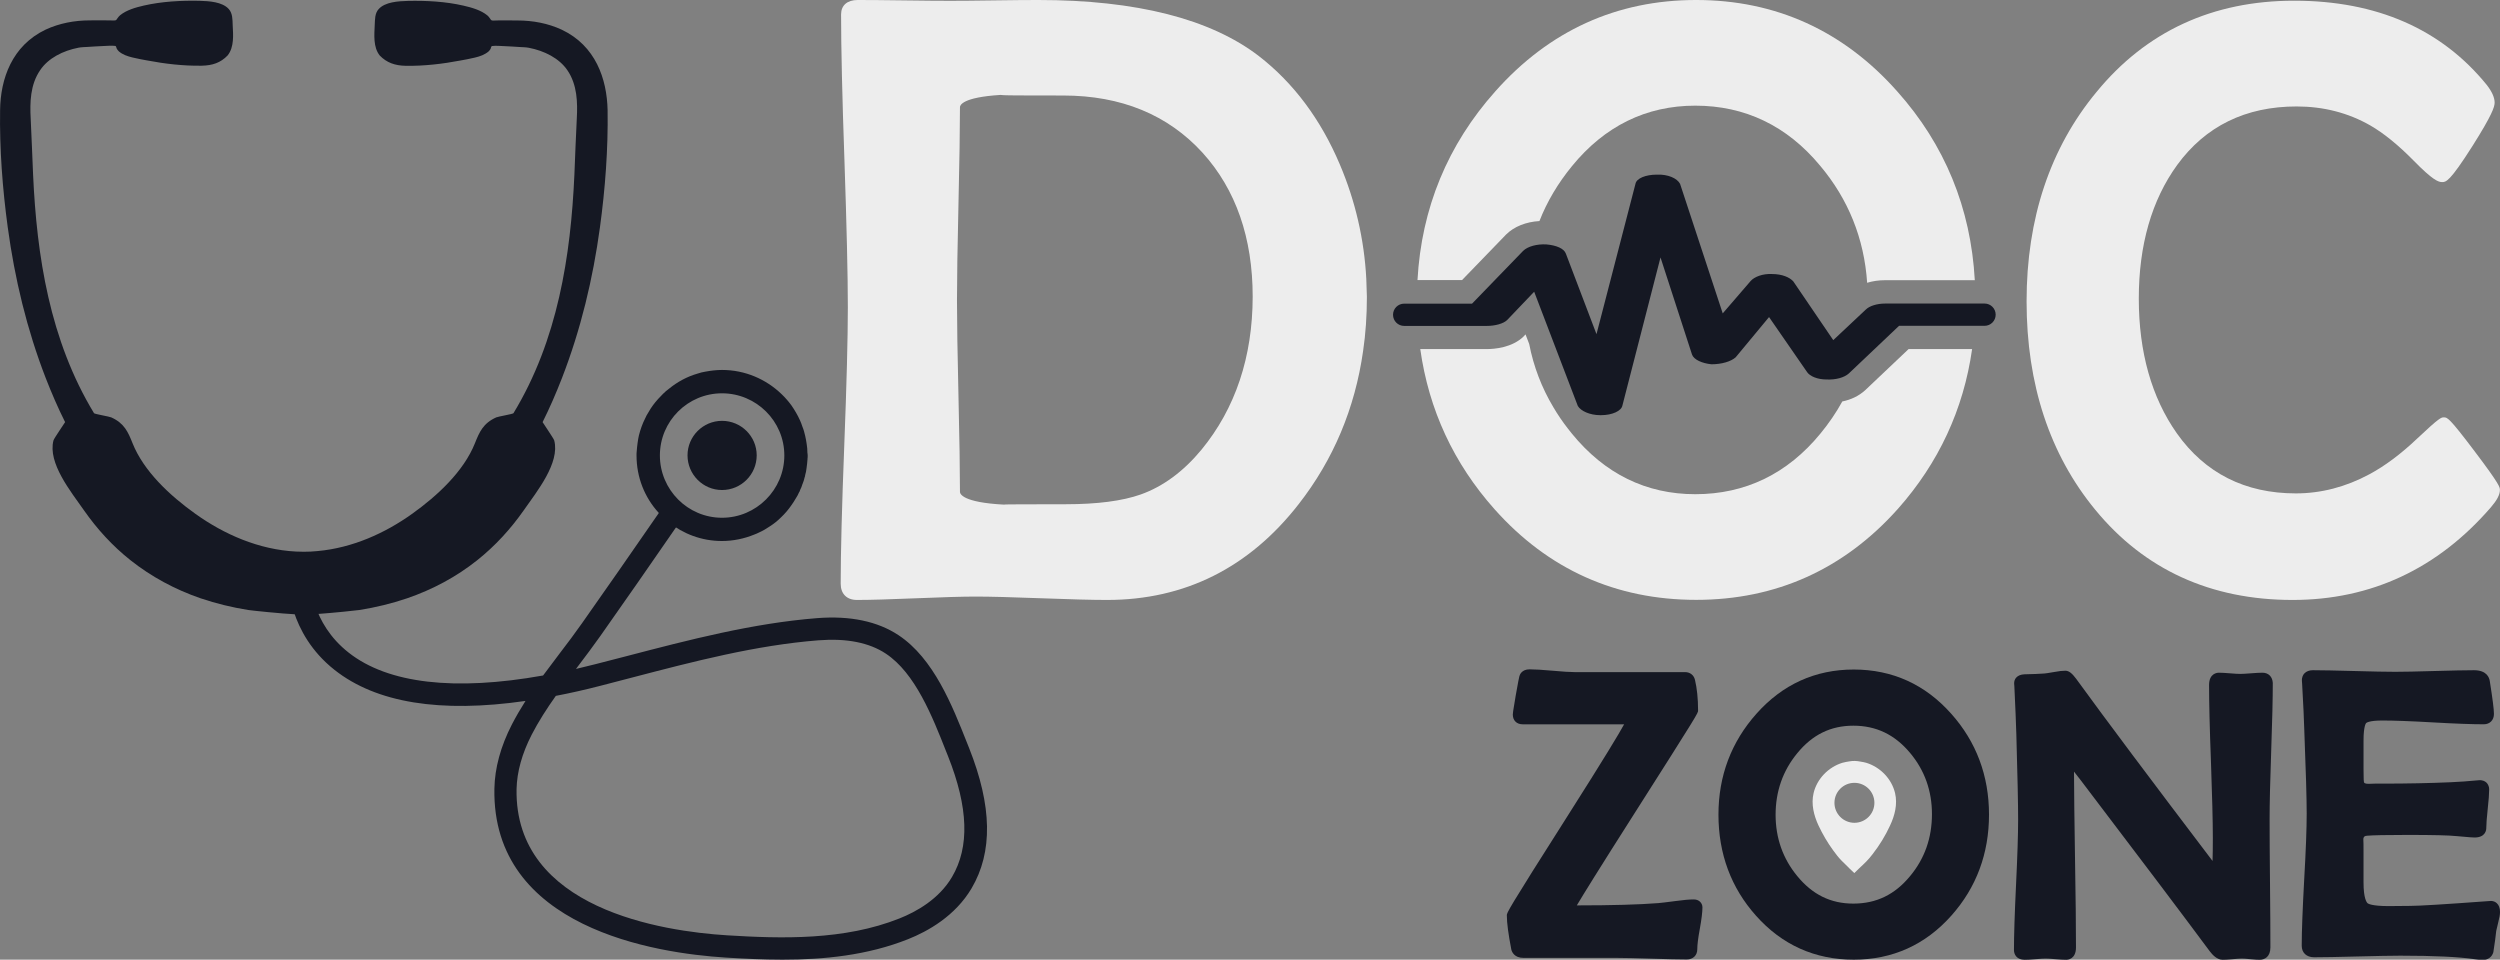 <?xml version="1.0" encoding="utf-8"?>
<!-- Generator: Adobe Illustrator 24.0.1, SVG Export Plug-In . SVG Version: 6.00 Build 0)  -->
<svg version="1.1" id="Layer_1" xmlns="http://www.w3.org/2000/svg" xmlns:xlink="http://www.w3.org/1999/xlink" x="0px" y="0px"
	 viewBox="0 0 251.52 96.55" style="enable-background:new 0 0 251.52 96.55;" xml:space="preserve">
<rect x="0" y="0" width="251.52" height="96.55" fill="#808080" stroke="none"/>
<g>
	<g>
		<path style="fill:#151823;" d="M170.42,90.49c-0.45,0-1.05,0.05-1.83,0.16c-0.91,0.12-1.5,0.19-1.75,0.21
			c-1.9,0.15-4.64,0.23-8.2,0.23c0.6-1.01,2.12-3.48,5.86-9.35c6.34-9.96,6.34-10,6.34-10.25c0-1.2-0.11-2.24-0.31-3.08
			c-0.11-0.49-0.5-0.79-1-0.79h-11.1c-0.48,0-1.23-0.05-2.21-0.14c-1.04-0.09-1.8-0.14-2.33-0.14c-0.79,0-0.99,0.54-1.03,0.7
			c-0.03,0.13-0.11,0.46-0.37,1.95c-0.29,1.69-0.29,1.81-0.29,1.9c0,0.59,0.39,0.98,0.98,0.98h10.22c-0.49,0.9-1.9,3.26-5.7,9.24
			c-6.1,9.59-6.1,9.72-6.1,9.98c0,0.77,0.15,1.88,0.45,3.44c0.06,0.25,0.31,0.84,1.22,0.84h9.38c0.78,0,1.96,0.03,3.51,0.08
			c1.59,0.05,2.75,0.08,3.54,0.08c0.63,0,1.06-0.41,1.06-1.02c0-0.44,0.08-1.12,0.25-2.03c0.18-0.99,0.27-1.72,0.27-2.22
			C171.26,90.82,170.91,90.49,170.42,90.49z"/>
		<path style="fill:#151823;" d="M227.63,67.68c-0.27,0-0.65,0.02-1.17,0.06c-0.48,0.04-0.85,0.06-1.08,0.06
			c-0.22,0-0.57-0.02-1.03-0.06c-0.5-0.04-0.87-0.06-1.12-0.06c-0.16,0-0.98,0.06-0.98,1.24c0,1.71,0.06,4.3,0.19,7.7
			c0.12,3.41,0.19,5.99,0.19,7.68c0,1.01-0.01,1.76-0.03,2.32c-6.12-8.06-10.74-14.22-13.73-18.34c-0.38-0.5-0.69-0.8-1.08-0.8
			c-0.29,0-0.66,0.04-1.13,0.13c-0.61,0.11-0.87,0.14-0.99,0.15c-0.48,0.04-1.14,0.06-1.99,0.08c-0.37,0.02-0.64,0.12-0.83,0.33
			c-0.15,0.16-0.22,0.38-0.21,0.62l0.02,0.24c0.1,2.14,0.17,3.77,0.2,4.85c0.12,4.12,0.18,7.01,0.18,8.59
			c0,1.44-0.07,3.64-0.21,6.54c-0.14,2.91-0.21,5.12-0.21,6.57c0,0.45,0.28,0.98,1.08,0.98c0.26,0,0.62-0.02,1.11-0.06
			c0.45-0.04,0.79-0.06,1.01-0.06c0.21,0,0.53,0.02,0.98,0.06c0.48,0.04,0.83,0.06,1.08,0.06c0.16,0,0.98-0.06,0.98-1.24
			c0-2.01-0.03-5.09-0.1-9.14c-0.06-3.68-0.09-6.56-0.1-8.55c0.19,0.24,0.42,0.54,0.71,0.91c5.86,7.71,10.09,13.31,12.93,17.14
			c0.29,0.38,0.74,0.88,1.32,0.88c0.23,0,0.57-0.02,1.02-0.06c0.41-0.04,0.72-0.06,0.92-0.06c0.18,0,0.46,0.02,0.83,0.06
			c0.42,0.04,0.73,0.06,0.95,0.06c0.52,0,1.08-0.32,1.08-1.24c0-1.44-0.01-3.59-0.04-6.45c-0.03-2.86-0.04-5.01-0.04-6.44
			c0-1.52,0.05-3.82,0.16-6.85c0.11-3.06,0.16-5.37,0.16-6.87C228.63,68.09,228.23,67.68,227.63,67.68z"/>
		<path style="fill:#151823;" d="M251.2,90.87c-0.13-0.12-0.36-0.26-0.7-0.22l-0.3,0.02c-4.22,0.31-6.82,0.47-7.72,0.47l-2.17,0.02
			c-1.71,0-2.06-0.25-2.1-0.28c-0.1-0.08-0.42-0.47-0.42-2.11v-2.92c0-0.69,0-1.15-0.02-1.46c0.04-0.22,0.12-0.29,0.38-0.31
			c0.56-0.05,1.93-0.08,4.08-0.08c2.55,0,4.2,0.04,4.92,0.12c1.38,0.13,1.7,0.14,1.81,0.14c1.12,0,1.18-0.78,1.18-0.94
			c0-0.41,0.05-1.04,0.14-1.89c0.1-0.9,0.15-1.56,0.15-2c0-0.37-0.16-0.59-0.29-0.71c-0.14-0.12-0.38-0.26-0.77-0.22
			c-1.08,0.1-2.02,0.17-2.81,0.2c-2.03,0.09-4.36,0.14-6.93,0.14l-0.7,0c-0.28,0.01-0.49,0.02-0.64,0.02
			c-0.41,0-0.45-0.12-0.46-0.18c-0.01-0.03-0.04-0.24-0.04-1.25v-2.94c0-1.46,0.25-1.73,0.26-1.74c0.03-0.03,0.29-0.26,1.63-0.26
			c1.13,0,2.84,0.06,5.09,0.19c2.27,0.13,3.99,0.19,5.12,0.19c0.61,0,1.02-0.42,1.02-1.04c0-0.46-0.14-1.55-0.42-3.32
			c-0.05-0.32-0.29-1.08-1.59-1.08c-0.89,0-2.19,0.03-3.98,0.08c-1.74,0.05-3.07,0.08-3.94,0.08c-0.92,0-2.3-0.03-4.13-0.08
			c-1.87-0.05-3.24-0.08-4.16-0.08c-0.36,0-0.64,0.11-0.84,0.31c-0.13,0.13-0.28,0.37-0.26,0.77l0.02,0.27
			c0.12,2.08,0.19,3.66,0.22,4.71c0.16,4.07,0.24,6.89,0.24,8.37c0,1.45-0.08,3.68-0.25,6.61c-0.16,2.95-0.25,5.2-0.25,6.68
			c0,0.7,0.48,1.16,1.24,1.16c0.97,0,2.43-0.03,4.36-0.08c1.93-0.05,3.38-0.08,4.33-0.08c3.35,0,5.85,0.12,7.44,0.35
			c0.53,0.08,0.73,0.08,0.83,0.08c0.54,0,0.94-0.29,1.08-0.78l0.01-0.07c0.14-0.88,0.23-1.58,0.28-2.07c0.03-0.13,0.1-0.42,0.2-0.85
			c0.12-0.45,0.18-0.79,0.18-1.06C251.52,91.35,251.41,91.06,251.2,90.87z"/>
		<g>
			<path style="fill:#151823;" d="M186.5,67.36c-3.87,0-7.17,1.5-9.79,4.45c-2.53,2.84-3.82,6.25-3.82,10.15
				c0,3.94,1.27,7.36,3.78,10.17c2.61,2.93,5.92,4.42,9.83,4.42c3.9,0,7.21-1.49,9.83-4.44c2.51-2.82,3.78-6.24,3.78-10.15
				c0-3.91-1.28-7.33-3.8-10.15C193.69,68.86,190.39,67.36,186.5,67.36z M186.46,73.01c2.31,0,4.17,0.9,5.71,2.74
				c1.46,1.74,2.2,3.81,2.2,6.16c0,2.38-0.73,4.47-2.19,6.22c-1.53,1.87-3.4,2.78-5.72,2.78c-2.28,0-4.12-0.91-5.65-2.78
				c-1.44-1.75-2.17-3.82-2.17-6.16c0-2.35,0.73-4.43,2.17-6.18C182.34,73.91,184.19,73.01,186.46,73.01z"/>
			<path style="fill:#EDEDED;" d="M190.66,79.8c-0.34-1.45-1.5-2.63-2.91-3.06c-0.19-0.06-0.39-0.08-0.59-0.12
				c-0.37-0.07-0.71-0.09-1.09-0.02c-0.23,0.04-0.47,0.07-0.7,0.14c-1.41,0.43-2.57,1.61-2.91,3.06c-0.26,1.11,0.03,2.25,0.5,3.26
				c0.41,0.87,0.9,1.71,1.47,2.49c0.27,0.37,0.54,0.73,0.86,1.05c0.21,0.2,0.41,0.41,0.62,0.61c0.13,0.12,0.25,0.27,0.39,0.38
				l0.01,0.01l0.25,0.24l0.49-0.48c0.24-0.23,0.49-0.45,0.72-0.69c0.23-0.23,0.44-0.49,0.64-0.75c0.68-0.87,1.28-1.85,1.74-2.85
				C190.63,82.05,190.92,80.91,190.66,79.8z M186.57,82.78c-1.11,0-2.01-0.9-2.01-2.01c0-1.11,0.9-2.01,2.01-2.01
				c1.11,0,2.01,0.9,2.01,2.01C188.58,81.88,187.68,82.78,186.57,82.78z"/>
		</g>
	</g>
	<g>
		<path style="fill:#EDEDED;" d="M137.46,28.05c-0.21-3.97-1.1-7.83-2.66-11.5c-1.92-4.54-4.66-8.21-8.15-10.91
			C121.78,1.9,114.32,0,104.47,0c-1.01,0-2.51,0.01-4.48,0.04c-1.96,0.03-3.43,0.04-4.38,0.04c-1.04,0-2.59-0.01-4.66-0.04
			C88.88,0.01,87.32,0,86.28,0c-1.04,0-1.66,0.54-1.66,1.45c0,3.28,0.11,8.24,0.34,14.75c0.22,6.53,0.34,11.48,0.34,14.71
			c0,3.05-0.12,7.73-0.36,13.91c-0.24,6.17-0.36,10.85-0.36,13.91c0,1.01,0.61,1.63,1.63,1.63c1.33,0,3.35-0.06,6-0.17
			c2.65-0.11,4.65-0.17,5.95-0.17c1.44,0,3.65,0.06,6.59,0.17c2.93,0.11,5.15,0.17,6.63,0.17c7.81,0,14.29-3.24,19.27-9.63
			c3.5-4.48,5.67-9.64,6.49-15.42c0.26-1.76,0.38-3.58,0.38-5.45C137.5,29.25,137.48,28.65,137.46,28.05z M120.88,45.24
			c-1.81,2.19-3.87,3.71-6.12,4.51c-1.84,0.65-4.38,0.98-7.53,0.98c-2.08,0-3.63,0.01-4.67,0.01c-0.52,0-0.91,0.01-1.17,0.01
			c-0.13,0-0.25,0-0.37,0.02c-4.23-0.22-4.44-1.11-4.44-1.28c0-2.13-0.05-5.37-0.15-9.64c-0.1-4.25-0.15-7.48-0.15-9.61
			c0-2.16,0.05-5.43,0.15-9.72c0.1-4.31,0.15-7.59,0.15-9.74c0-0.17,0.2-0.99,4.08-1.23c0.31,0.04,0.81,0.04,1.61,0.05
			c1.05,0.01,2.62,0.01,4.7,0.01c5.83,0,10.54,1.94,14.02,5.76c3.35,3.7,5.04,8.57,5.04,14.48
			C126.02,35.91,124.29,41.09,120.88,45.24z"/>
		<path style="fill:#EDEDED;" d="M248.98,45.42c-2.59-3.43-2.76-3.43-3.11-3.43c-0.26,0-0.42,0-2.68,2.13
			c-1.63,1.55-3.25,2.76-4.82,3.6c-2.36,1.27-4.85,1.92-7.39,1.92c-5.1,0-9.13-2.03-11.97-6.04c-2.54-3.61-3.83-8.17-3.83-13.56
			c0-5.39,1.3-9.91,3.86-13.44c2.85-3.91,6.89-5.89,12.02-5.89c2.7,0,5.19,0.64,7.41,1.91c1.35,0.78,2.83,1.98,4.37,3.55
			c1.94,1.98,2.49,2.15,2.86,2.15c0.37,0,0.75,0,3.05-3.63c1.96-3.1,2.23-3.94,2.23-4.36c0-0.5-0.25-1.08-0.77-1.76
			c-4.57-5.64-11.09-8.5-19.4-8.5c-8.2,0-14.89,3.09-19.88,9.18c-4.67,5.63-7.04,12.72-7.04,21.07c0,8.35,2.33,15.41,6.92,20.98
			c4.94,6.01,11.62,9.06,19.84,9.06c7.9,0,14.61-3.14,19.96-9.33c0.61-0.71,0.9-1.26,0.9-1.73
			C251.52,49.04,251.52,48.78,248.98,45.42z"/>
		<g>
			<path style="fill:#EDEDED;" d="M151.53,23.59c0.81-0.8,2-1.27,3.35-1.35c0.77-1.97,1.87-3.81,3.26-5.51
				c3.3-4.05,7.48-6.1,12.42-6.1c5,0,9.23,2.03,12.55,6.03c2.84,3.37,4.44,7.33,4.74,11.79c0.55-0.17,1.16-0.26,1.81-0.26h9.02
				c-0.4-7.26-3.02-13.64-7.8-18.99c-5.41-6.1-12.22-9.2-20.24-9.2c-7.99,0-14.78,3.09-20.2,9.19c-4.79,5.37-7.43,11.75-7.83,18.99
				h4.48L151.53,23.59z M187.64,39.27c-0.62,0.56-1.4,0.94-2.29,1.12c-0.62,1.13-1.36,2.21-2.2,3.23c-3.32,4.05-7.56,6.1-12.59,6.1
				c-4.94,0-9.12-2.05-12.42-6.1c-0.13-0.16-0.26-0.32-0.38-0.48c-0.55-0.7-1.05-1.44-1.49-2.19c-1.17-1.96-1.98-4.08-2.42-6.34
				l-0.37-0.97l-0.17,0.19c-1.17,1.16-2.99,1.29-3.72,1.29h-6.7c0.86,6.11,3.37,11.51,7.48,16.12c5.39,6.05,12.21,9.11,20.28,9.11
				c8.04,0,14.87-3.08,20.29-9.15c4.1-4.62,6.61-10.01,7.47-16.08h-6.39L187.64,39.27z"/>
			<path style="fill:#151823;" d="M200.78,31.66L200.78,31.66c0,0.62-0.5,1.12-1.12,1.12h-8.6l-5.05,4.79
				c-0.46,0.42-1.31,0.65-2.24,0.61c-0.93,0-1.68-0.33-1.96-0.74l-3.83-5.54l-3.36,4.05c-0.47,0.42-1.4,0.7-2.43,0.7
				c-0.93-0.09-1.78-0.46-1.96-0.98l-3.17-9.77l-3.83,14.89c-0.1,0.56-1.03,0.98-2.15,0.98c0,0,0,0-0.09,0
				c-1.03,0-1.96-0.42-2.25-0.93l-4.39-11.49l-2.71,2.84c-0.37,0.37-1.21,0.6-2.05,0.6h-8.32c-0.62,0-1.12-0.5-1.12-1.12v0
				c0-0.62,0.5-1.12,1.12-1.12h6.83l5.14-5.31c0.47-0.46,1.4-0.7,2.34-0.65c1.02,0.09,1.78,0.42,1.96,0.93l3.08,8.1l3.92-15.12
				c0.1-0.56,1.03-0.93,2.15-0.93c1.12-0.05,2.05,0.37,2.34,0.93l4.29,13.03l2.81-3.26c0.37-0.42,1.21-0.75,2.15-0.7
				c1.02,0,1.77,0.33,2.14,0.74l4.02,5.91l3.27-3.07c0.37-0.37,1.13-0.61,1.96-0.61h10C200.28,30.54,200.78,31.04,200.78,31.66z"/>
		</g>
	</g>
	<g>
		<path style="fill:#151823;" d="M76.13,45.81c0,1.93-1.56,3.49-3.49,3.49c-1.91,0-3.47-1.56-3.47-3.49c0-1.91,1.56-3.47,3.47-3.47
			C74.57,42.34,76.13,43.9,76.13,45.81z"/>
		<g>
			<g>
				<path style="fill:#151823;" d="M81.23,45.53c0-0.28-0.02-0.56-0.07-0.85c-0.04-0.28-0.09-0.56-0.15-0.82
					c-0.07-0.3-0.15-0.63-0.28-0.93c-0.07-0.22-0.15-0.43-0.24-0.63c-0.24-0.54-0.54-1.04-0.87-1.52c-0.15-0.2-0.28-0.37-0.43-0.54
					c-0.17-0.2-0.37-0.41-0.56-0.59c-1.56-1.5-3.67-2.43-5.99-2.43c-0.56,0-1.13,0.07-1.67,0.17c-0.26,0.04-0.54,0.11-0.8,0.2
					c-1.04,0.3-2,0.82-2.84,1.5c-0.22,0.15-0.41,0.33-0.61,0.52c-0.17,0.17-0.35,0.35-0.5,0.52c-0.37,0.41-0.72,0.87-0.98,1.35
					c-0.13,0.2-0.24,0.39-0.33,0.61c-0.28,0.54-0.48,1.13-0.63,1.71c-0.04,0.24-0.11,0.48-0.13,0.74c-0.04,0.28-0.07,0.56-0.09,0.85
					c-0.02,0.13-0.02,0.28-0.02,0.43c0,2.21,0.82,4.23,2.21,5.75c0.13,0.13,0.26,0.28,0.39,0.41c0.2,0.2,0.39,0.37,0.61,0.54
					c1.48,1.19,3.34,1.91,5.38,1.91c1.15,0,2.26-0.24,3.26-0.65c0.15-0.04,0.3-0.13,0.46-0.2c0.39-0.17,0.76-0.39,1.11-0.63
					c0.41-0.26,0.78-0.56,1.13-0.91c0.39-0.37,0.74-0.78,1.04-1.22c0.15-0.22,0.3-0.43,0.43-0.67c0.13-0.2,0.24-0.39,0.33-0.61
					c0.04-0.07,0.09-0.13,0.09-0.2c0.11-0.22,0.2-0.43,0.26-0.65c0,0,0.02-0.02,0.02-0.04c0.09-0.22,0.15-0.43,0.2-0.65
					c0.04-0.07,0.04-0.11,0.04-0.17c0.07-0.26,0.13-0.5,0.15-0.76c0.04-0.28,0.07-0.56,0.09-0.85c0,0,0.02-0.02,0-0.04
					c0.02-0.11,0.02-0.24,0.02-0.37C81.25,45.73,81.25,45.62,81.23,45.53z M72.64,52.09c-3.45,0-6.25-2.82-6.25-6.27
					c0-3.45,2.8-6.25,6.25-6.25s6.27,2.8,6.27,6.25C78.91,49.27,76.09,52.09,72.64,52.09z"/>
			</g>
		</g>
		<path style="fill:#151823;" d="M56.52,2.99c-1.37-0.64-2.9-0.93-4.46-0.93c-0.82,0-1.64-0.03-2.45,0.01
			c-0.22,0.01-0.24-0.12-0.34-0.25c-0.07-0.1-0.15-0.2-0.25-0.28c-0.64-0.52-1.55-0.78-2.38-0.97c-1.81-0.42-3.75-0.52-5.6-0.48
			c-0.98,0.03-2.28,0.1-2.94,0.82c-0.4,0.43-0.37,1.07-0.4,1.6c-0.04,0.98-0.17,2.24,0.51,3.08c0.7,0.72,1.53,1.01,2.61,1.03
			c1.83,0.03,3.71-0.19,5.49-0.53c0.24-0.05,0.47-0.09,0.7-0.13c0.51-0.11,1.04-0.2,1.51-0.4c0.23-0.1,0.46-0.23,0.64-0.39
			c0.08-0.08,0.15-0.17,0.2-0.26c0.04-0.08,0.04-0.26,0.15-0.28c0.4-0.05,0.81,0,1.2,0.01c0.53,0.03,1.06,0.05,1.58,0.09
			c0.3,0.02,0.63,0.02,0.93,0.08c1.55,0.3,3.04,1.05,3.86,2.25c1,1.46,1.04,3.25,0.95,4.89c-0.1,1.87-0.16,3.75-0.24,5.62
			c-0.37,8.19-1.67,16.65-6.13,24c-0.06,0.09-1.53,0.33-1.73,0.42c-1.32,0.59-1.7,1.48-2.15,2.61c-1.12,2.8-3.74,5.26-6.34,7.11
			c-2.7,1.93-5.97,3.41-9.48,3.73c-0.46,0.05-0.93,0.07-1.4,0.07c-0.26,0-0.52-0.01-0.78-0.02c-3.75-0.19-7.24-1.74-10.1-3.78
			c-2.61-1.86-5.22-4.31-6.34-7.11c-0.45-1.13-0.83-2.02-2.15-2.61c-0.2-0.09-1.67-0.33-1.73-0.42c-4.46-7.35-5.76-15.82-6.13-24
			c-0.08-1.87-0.15-3.75-0.24-5.62c-0.09-1.64-0.05-3.43,0.95-4.89C4.85,5.85,6.34,5.1,7.89,4.8c0.3-0.06,0.63-0.06,0.93-0.08
			c0.52-0.04,1.05-0.06,1.58-0.09c0.39-0.01,0.8-0.06,1.2-0.01c0.1,0.02,0.1,0.2,0.15,0.28c0.05,0.09,0.12,0.18,0.2,0.26
			c0.18,0.16,0.4,0.29,0.64,0.39c0.48,0.2,1,0.29,1.51,0.4c0.23,0.04,0.47,0.08,0.7,0.13c1.78,0.34,3.66,0.56,5.49,0.53
			c1.09-0.02,1.91-0.3,2.61-1.03c0.68-0.84,0.56-2.1,0.51-3.08c-0.02-0.53,0-1.16-0.4-1.6c-0.66-0.72-1.97-0.79-2.94-0.82
			c-1.86-0.04-3.8,0.07-5.6,0.48c-0.83,0.19-1.74,0.45-2.38,0.97c-0.1,0.08-0.18,0.18-0.25,0.28c-0.1,0.13-0.12,0.26-0.34,0.25
			c-0.82-0.03-1.64-0.01-2.45-0.01c-1.56,0-3.08,0.29-4.46,0.93C1.2,4.6,0.05,7.93,0.01,11.07c-0.06,3.91,0.24,7.91,0.77,11.8
			c0.7,5.15,1.92,10.27,3.83,15.19c0.58,1.49,1.22,2.97,1.94,4.41c0,0.03-1.11,1.62-1.17,1.84c-0.59,2.27,1.73,5.12,3.08,7.05
			c1.29,1.84,2.84,3.56,4.69,5.02c2.06,1.63,4.45,2.93,7.05,3.82c1.54,0.52,3.14,0.91,4.77,1.17c0.37,0.06,3.37,0.37,4.82,0.44
			c0.47,0.03,0.78,0.03,0.78-0.01c0,0.06,0.59,0.03,1.4-0.03c1.55-0.11,3.88-0.35,4.2-0.4c1.63-0.26,3.23-0.65,4.77-1.17
			c2.6-0.89,4.99-2.18,7.05-3.82c1.84-1.46,3.39-3.17,4.69-5.02c1.35-1.93,3.67-4.79,3.08-7.05c-0.06-0.21-1.17-1.81-1.17-1.84
			c0.72-1.44,1.36-2.92,1.94-4.41c1.91-4.92,3.13-10.04,3.83-15.19c0.53-3.88,0.83-7.89,0.77-11.8C61.06,7.93,59.92,4.6,56.52,2.99z
			"/>
		<g>
			<path style="fill:#151823;" d="M78.72,96.55c-1.96,0-3.88-0.1-5.7-0.21c-7.08-0.44-23.53-2.98-23.28-16.99
				c0.04-2.09,0.63-4.26,1.76-6.46c0.42-0.81,0.88-1.6,1.37-2.37c-8.58,1.24-15.02,0.19-19.21-3.12c-4.71-3.72-4.67-8.89-4.67-9.11
				l2.24,0.04l-1.12-0.02l1.12,0.01c0,0.18,0.01,4.33,3.86,7.35c3.96,3.11,10.66,3.88,19.55,2.29c0.56-0.76,1.13-1.51,1.69-2.25
				c0.75-0.98,1.52-2,2.22-3c2.4-3.4,4.94-7.06,7.79-11.18l1.85,1.27c-2.85,4.13-5.4,7.8-7.8,11.2c-0.73,1.03-1.51,2.07-2.27,3.07
				c-0.06,0.08-0.11,0.15-0.17,0.23c0.64-0.15,1.3-0.31,1.96-0.48c1.06-0.27,2.11-0.55,3.18-0.82c6.21-1.62,12.64-3.3,19.12-3.81
				c3.32-0.26,6.08,0.32,8.18,1.71c3.55,2.35,5.41,7.07,6.91,10.86l0.2,0.5c2.32,5.84,2.4,10.46,0.25,14.11
				c-1.64,2.78-4.38,4.32-6.39,5.12C87.26,96.12,82.89,96.55,78.72,96.55z M55.92,70.01c-0.9,1.27-1.74,2.57-2.43,3.91
				c-0.97,1.89-1.48,3.73-1.52,5.47c-0.21,12.08,14.74,14.31,21.18,14.71c5.48,0.34,11.79,0.52,17.35-1.7
				c1.69-0.67,3.97-1.94,5.28-4.17c1.78-3.02,1.65-6.99-0.4-12.15l-0.2-0.5c-1.38-3.5-3.1-7.86-6.06-9.82
				c-1.67-1.11-3.95-1.56-6.77-1.34c-6.29,0.49-12.61,2.14-18.73,3.74c-1.07,0.28-2.13,0.56-3.19,0.83
				C58.89,69.39,57.38,69.73,55.92,70.01z"/>
		</g>
	</g>
</g>
</svg>
